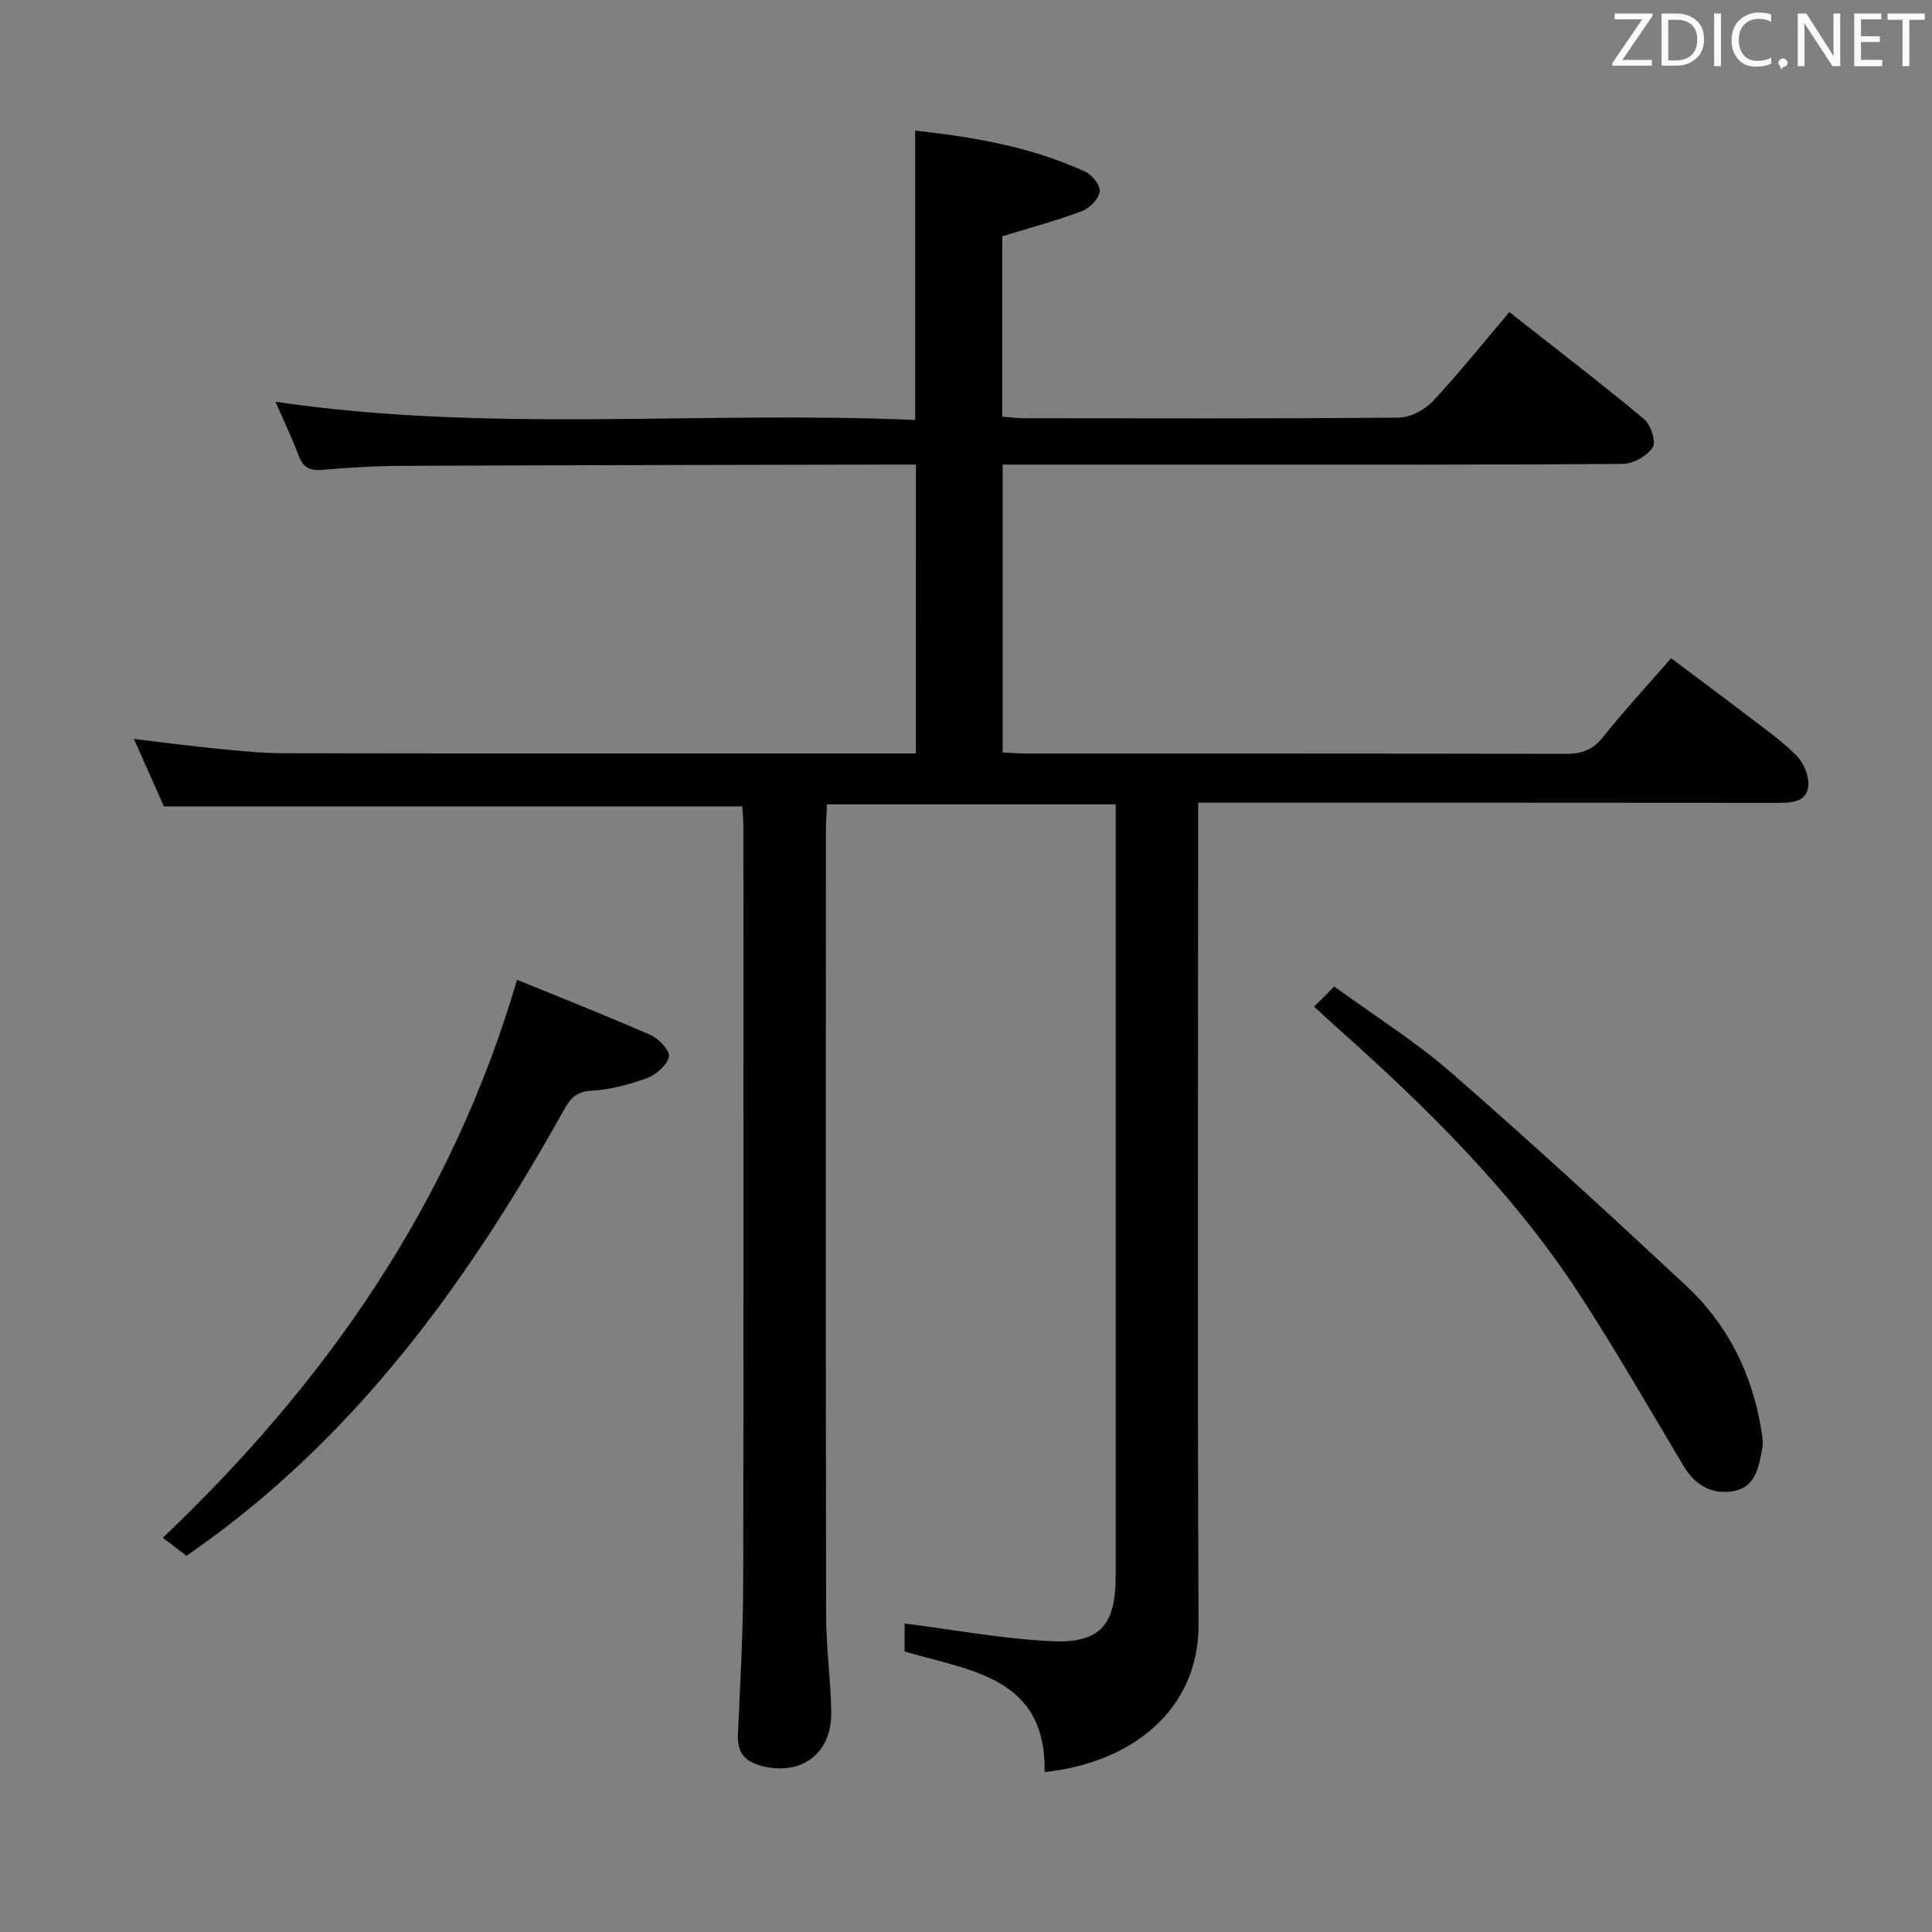 <svg enable-background="new 0 0 400 400" viewBox="0 0 400 400" xmlns="http://www.w3.org/2000/svg"><rect x="0" y="0" width="400" height="400" fill="#808080" stroke="none"/><path d="m189.63 96.18c-1.49 0-2.78 0-4.07 0-34 .08-67.99.12-101.99.27-5.65.02-11.3.34-16.93.83-2.63.23-3.93-.59-4.84-3.02-1.39-3.72-3.12-7.3-4.77-11.09 44.17 6.56 88.29 1.83 132.45 3.78 0-20.32 0-39.86 0-59.91 12.03 1.32 24.04 3.35 35.27 8.54 1.4.65 3.15 2.89 2.94 4.09-.27 1.55-2.09 3.44-3.67 4.04-5.25 1.97-10.69 3.42-16.52 5.21v37.34c1.48.11 3.06.33 4.65.33 25.83.02 51.67.11 77.5-.13 2.38-.02 5.33-1.6 7.01-3.4 5.44-5.81 10.42-12.06 15.83-18.45 9.5 7.48 18.87 14.65 27.93 22.19 1.38 1.15 2.5 4.71 1.75 5.84-1.17 1.77-4.03 3.38-6.19 3.4-28 .22-56 .15-84 .15-14.65 0-29.31 0-44.39 0v59.6c1.55.07 3.3.21 5.05.22 37.17.01 74.33-.02 111.5.07 3.25.01 5.56-.75 7.68-3.4 4.35-5.45 9.1-10.59 14.17-16.4 5.22 3.92 10.37 7.74 15.47 11.64 3.57 2.73 7.3 5.33 10.46 8.49 1.49 1.49 2.63 4.21 2.47 6.26-.26 3.3-3.27 3.56-6.14 3.55-36.83-.04-73.66-.03-110.5-.03-2.98 0-5.95 0-9.69 0v6.13c0 54.66-.16 109.33.09 163.99.08 17.92-14.18 28.76-31.88 30.57.37-19.67-15.28-20.92-28.98-24.96 0-2.24 0-4.63 0-5.79 10.14 1.28 20.22 3.16 30.38 3.66 10.12.5 13.32-3.35 13.32-13.51 0-51.5 0-103 0-154.49 0-1.64 0-3.28 0-5.26-19.95 0-39.54 0-59.77 0-.07 1.61-.22 3.36-.22 5.1-.01 54.33-.05 108.66.04 162.99.01 6.63.97 13.27 1.06 19.9.13 8.65-6.4 13.32-14.64 11.03-3.5-.97-4.84-2.93-4.68-6.49.47-10.47 1.07-20.95 1.09-31.43.11-52.16.05-104.33.04-156.49 0-1.46-.15-2.92-.22-4.19-39.87 0-79.44 0-119.76 0-1.72-3.88-3.85-8.67-6.2-13.96 6.08.72 11.61 1.47 17.15 2.01 4.63.45 9.28.94 13.92.95 42.5.07 85 .04 127.5.05h3.32c.01-19.94.01-39.63.01-59.82z" fill="#010100"/><path d="m107.05 202.86c8.97 3.66 18.38 7.36 27.63 11.42 1.72.75 4.11 3.31 3.83 4.48-.42 1.78-2.65 3.74-4.55 4.44-3.69 1.36-7.66 2.42-11.57 2.63-3.27.18-4.41 1.74-5.79 4.23-18.44 33.07-40.09 63.55-70.66 86.75-2.38 1.8-4.83 3.51-7.32 5.32-1.7-1.3-3.26-2.49-4.91-3.75 33.9-32.24 59.78-69.31 73.34-115.52z" fill="#010100"/><path d="m272.07 208.41c1.32-1.31 2.47-2.46 4.18-4.16 8.21 5.98 16.68 11.28 24.12 17.76 16.54 14.4 32.7 29.24 48.74 44.2 8.62 8.04 13.69 18.25 15.56 29.95.18 1.14.42 2.35.22 3.45-.71 3.95-1.3 8.37-6.23 9.15-4.25.67-7.69-1.26-9.99-5.09-7.18-11.96-14.1-24.09-21.71-35.77-13.92-21.36-31.99-39.02-50.93-55.85-1.23-1.1-2.43-2.24-3.96-3.64z" fill="#010100"/><g fill="#fafafb"><path d="m342.2 3.2-6.3 9.2h6.1v1.2h-8.2v-.5l6.2-9.1h-5.7v-1.2h7.8v.4z"/><path d="m344 13.7v-10.9h3.1c1.6 0 3 .5 4.1 1.4 1.1 1 1.6 2.2 1.6 3.9s-.5 3-1.6 4-2.5 1.5-4.2 1.5h-3zm1.4-9.6v8.4h1.6c1.4 0 2.5-.4 3.2-1.1.8-.8 1.2-1.8 1.2-3.2s-.4-2.4-1.2-3.1-1.8-1-3.1-1z"/><path d="m356.3 2.8v10.9h-1.4v-10.9z"/><path d="m366.6 13.2c-.8.4-1.8.6-3 .6-1.6 0-2.8-.5-3.7-1.5s-1.4-2.3-1.4-3.9c0-1.7.5-3.2 1.6-4.2s2.4-1.6 4-1.6c1 0 1.9.1 2.6.4v1.5c-.8-.4-1.6-.6-2.6-.6-1.2 0-2.2.4-3 1.2s-1.1 1.9-1.1 3.3c0 1.3.4 2.3 1.1 3.1s1.6 1.1 2.8 1.1c1.1 0 2-.2 2.8-.7v1.3z"/><path d="m368.2 13c0-.3.1-.5.3-.6.2-.2.4-.3.6-.3.3 0 .5.1.7.3s.3.4.3.6-.1.5-.3.6c-.2.2-.4.3-.7.3-.3 1-.5-.1-.6-.3-.2-.2-.3-.4-.3-.6z"/><path d="m381.1 13.7h-1.7l-5.5-8.4c-.2-.2-.3-.5-.4-.7 0 .2.1.8.1 1.5v7.6h-1.4v-10.9h1.8l5.3 8.3c.3.4.4.6.4.8 0-.3-.1-.8-.1-1.6v-7.5h1.4v10.9z"/><path d="m389.7 13.7h-5.8v-10.9h5.6v1.2h-4.2v3.5h3.9v1.2h-3.9v3.7h4.4z"/><path d="m398.4 4.1h-3.1v9.6h-1.4v-9.6h-3.1v-1.3h7.7v1.3z"/></g></svg>